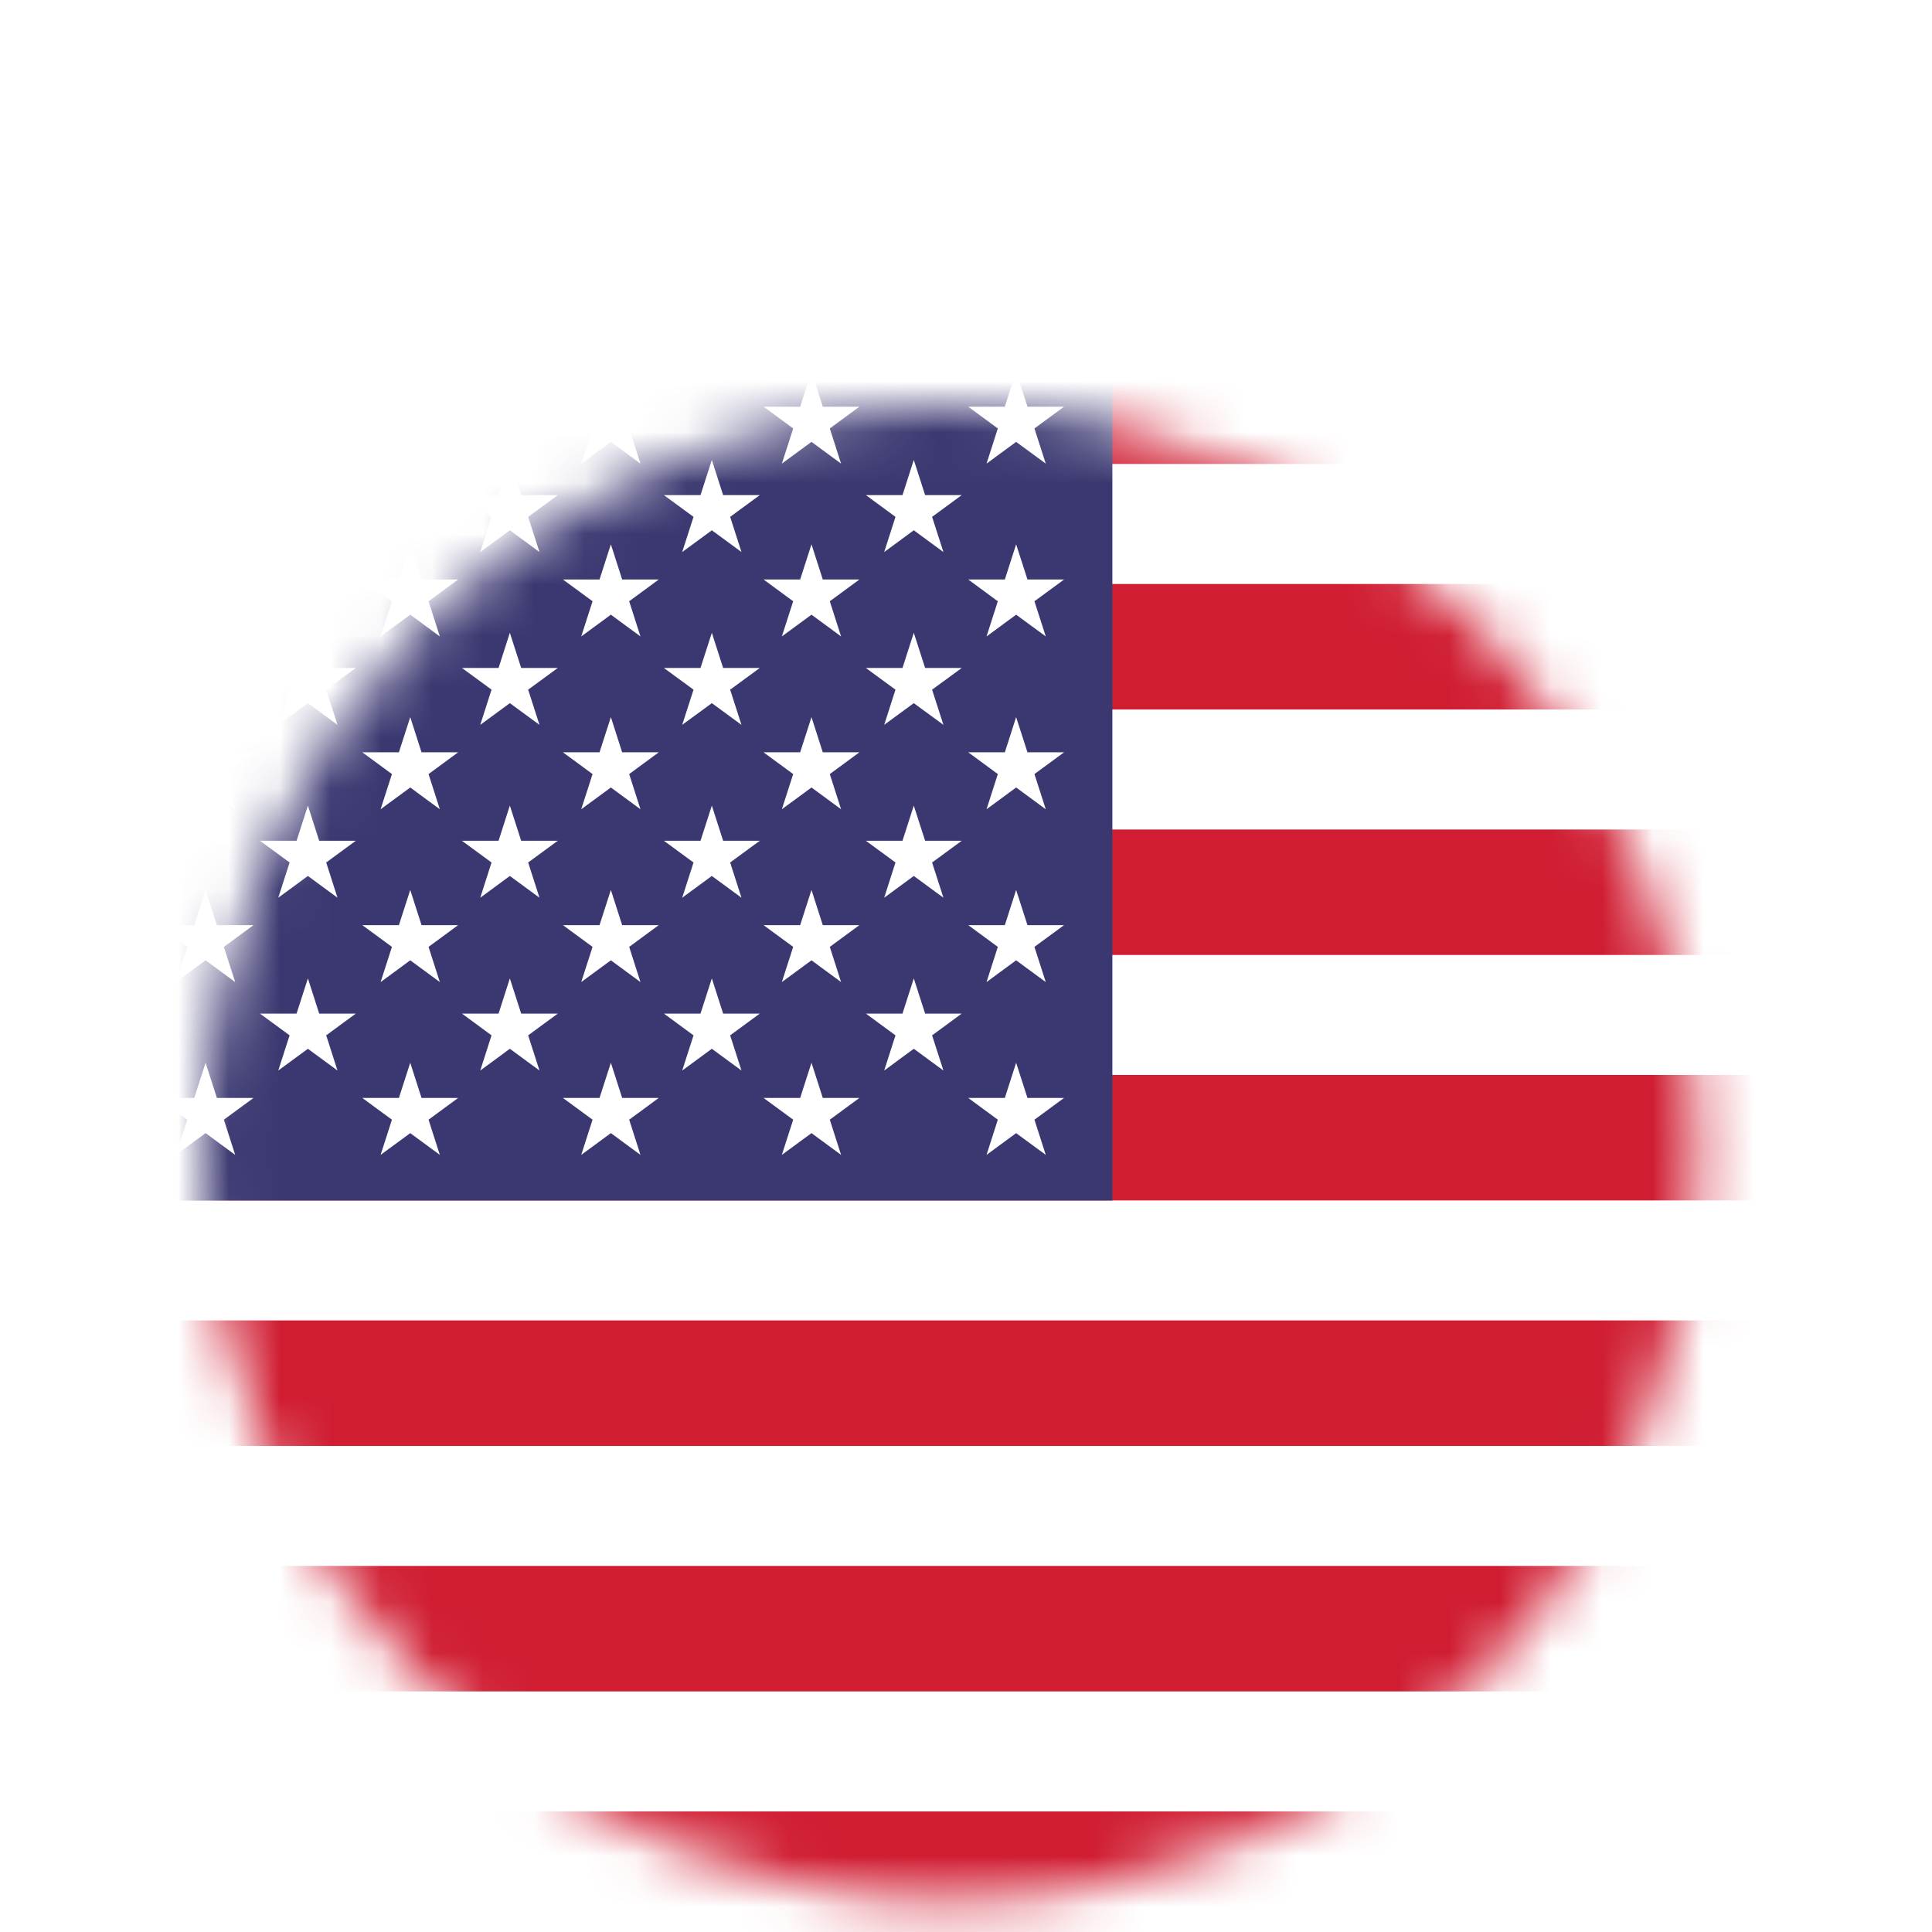 <svg width="38" height="38" viewBox="0 0 38 38" fill="none" xmlns="http://www.w3.org/2000/svg">
<g filter="url(#filter0_di_39_1792)">
<mask id="mask0_39_1792" style="mask-type:alpha" maskUnits="userSpaceOnUse" x="4" y="0" width="30" height="30">
<circle cx="18.69" cy="14.69" r="14.69" fill="#D9D9D9"/>
</mask>
<g mask="url(#mask0_39_1792)">
<path d="M57.686 -1.225H-1.897V29.981H57.686V-1.225Z" fill="white"/>
<path d="M57.637 -1.342H-1.897V1.126H57.637V-1.342Z" fill="#D01D32"/>
<path d="M57.637 3.486H-1.897V5.955H57.637V3.486Z" fill="#D01D32"/>
<path d="M57.637 8.315H-1.897V10.783H57.637V8.315Z" fill="#D01D32"/>
<path d="M57.637 13.143H-1.897V15.611H57.637V13.143Z" fill="#D01D32"/>
<path d="M57.637 17.971H-1.897V20.44H57.637V17.971Z" fill="#D01D32"/>
<path d="M57.637 22.8H-1.897V25.268H57.637V22.8Z" fill="#D01D32"/>
<path d="M57.637 27.628H-1.897V30.097H57.637V27.628Z" fill="#D01D32"/>
<path d="M21.879 -1.343H-1.899V15.612H21.879V-1.343Z" fill="#3B3871"/>
<path d="M6.056 1.046L6.278 1.738H6.998L6.416 2.166L6.638 2.858L6.056 2.43L5.473 2.858L5.696 2.166L5.113 1.738H5.833L6.056 1.046Z" fill="white"/>
<path d="M6.056 4.446L6.278 5.138H6.998L6.416 5.565L6.638 6.257L6.056 5.83L5.473 6.257L5.696 5.565L5.113 5.138H5.833L6.056 4.446Z" fill="white"/>
<path d="M6.056 7.845L6.278 8.537H6.998L6.416 8.964L6.638 9.657L6.056 9.229L5.473 9.657L5.696 8.964L5.113 8.537H5.833L6.056 7.845Z" fill="white"/>
<path d="M6.056 11.244L6.278 11.936H6.998L6.416 12.364L6.638 13.056L6.056 12.628L5.473 13.056L5.696 12.364L5.113 11.936H5.833L6.056 11.244Z" fill="white"/>
<path d="M10.028 1.046L10.251 1.738H10.971L10.388 2.166L10.611 2.858L10.028 2.43L9.446 2.858L9.668 2.166L9.086 1.738H9.806L10.028 1.046Z" fill="white"/>
<path d="M10.028 4.446L10.251 5.138H10.971L10.388 5.565L10.611 6.257L10.028 5.83L9.446 6.257L9.668 5.565L9.086 5.138H9.806L10.028 4.446Z" fill="white"/>
<path d="M10.028 7.845L10.251 8.537H10.971L10.388 8.964L10.611 9.657L10.028 9.229L9.446 9.657L9.668 8.964L9.086 8.537H9.806L10.028 7.845Z" fill="white"/>
<path d="M10.028 11.244L10.251 11.936H10.971L10.388 12.364L10.611 13.056L10.028 12.628L9.446 13.056L9.668 12.364L9.086 11.936H9.806L10.028 11.244Z" fill="white"/>
<path d="M14.001 1.046L14.223 1.738H14.944L14.361 2.166L14.584 2.858L14.001 2.43L13.418 2.858L13.641 2.166L13.058 1.738H13.778L14.001 1.046Z" fill="white"/>
<path d="M14.001 4.446L14.223 5.138H14.944L14.361 5.565L14.584 6.257L14.001 5.83L13.418 6.257L13.641 5.565L13.058 5.138H13.778L14.001 4.446Z" fill="white"/>
<path d="M14.001 7.845L14.223 8.537H14.944L14.361 8.964L14.584 9.657L14.001 9.229L13.418 9.657L13.641 8.964L13.058 8.537H13.778L14.001 7.845Z" fill="white"/>
<path d="M14.001 11.244L14.223 11.936H14.944L14.361 12.364L14.584 13.056L14.001 12.628L13.418 13.056L13.641 12.364L13.058 11.936H13.778L14.001 11.244Z" fill="white"/>
<path d="M17.973 1.046L18.196 1.738H18.916L18.333 2.166L18.556 2.858L17.973 2.43L17.391 2.858L17.613 2.166L17.031 1.738H17.751L17.973 1.046Z" fill="white"/>
<path d="M17.973 4.446L18.196 5.138H18.916L18.333 5.565L18.556 6.257L17.973 5.83L17.391 6.257L17.613 5.565L17.031 5.138H17.751L17.973 4.446Z" fill="white"/>
<path d="M17.973 7.845L18.196 8.537H18.916L18.333 8.964L18.556 9.657L17.973 9.229L17.391 9.657L17.613 8.964L17.031 8.537H17.751L17.973 7.845Z" fill="white"/>
<path d="M17.973 11.244L18.196 11.936H18.916L18.333 12.364L18.556 13.056L17.973 12.628L17.391 13.056L17.613 12.364L17.031 11.936H17.751L17.973 11.244Z" fill="white"/>
<path d="M4.043 -0.693L4.266 -0.001H4.986L4.403 0.427L4.626 1.119L4.043 0.691L3.461 1.119L3.683 0.427L3.101 -0.001H3.821L4.043 -0.693Z" fill="white"/>
<path d="M4.043 2.706L4.266 3.398H4.986L4.403 3.826L4.626 4.518L4.043 4.09L3.461 4.518L3.683 3.826L3.101 3.398H3.821L4.043 2.706Z" fill="white"/>
<path d="M4.043 6.105L4.266 6.797H4.986L4.403 7.225L4.626 7.917L4.043 7.489L3.461 7.917L3.683 7.225L3.101 6.797H3.821L4.043 6.105Z" fill="white"/>
<path d="M4.043 9.504L4.266 10.196H4.986L4.403 10.624L4.626 11.316L4.043 10.888L3.461 11.316L3.683 10.624L3.101 10.196H3.821L4.043 9.504Z" fill="white"/>
<path d="M4.043 12.903L4.266 13.595H4.986L4.403 14.023L4.626 14.715L4.043 14.287L3.461 14.715L3.683 14.023L3.101 13.595H3.821L4.043 12.903Z" fill="white"/>
<path d="M8.069 -0.693L8.291 -0.001H9.011L8.429 0.427L8.651 1.119L8.069 0.691L7.486 1.119L7.709 0.427L7.126 -0.001H7.846L8.069 -0.693Z" fill="white"/>
<path d="M8.069 2.706L8.291 3.398H9.011L8.429 3.826L8.651 4.518L8.069 4.09L7.486 4.518L7.709 3.826L7.126 3.398H7.846L8.069 2.706Z" fill="white"/>
<path d="M8.069 6.105L8.291 6.797H9.011L8.429 7.225L8.651 7.917L8.069 7.489L7.486 7.917L7.709 7.225L7.126 6.797H7.846L8.069 6.105Z" fill="white"/>
<path d="M8.069 9.504L8.291 10.196H9.011L8.429 10.624L8.651 11.316L8.069 10.888L7.486 11.316L7.709 10.624L7.126 10.196H7.846L8.069 9.504Z" fill="white"/>
<path d="M8.069 12.903L8.291 13.595H9.011L8.429 14.023L8.651 14.715L8.069 14.287L7.486 14.715L7.709 14.023L7.126 13.595H7.846L8.069 12.903Z" fill="white"/>
<path d="M12.015 -0.693L12.237 -0.001H12.957L12.375 0.427L12.597 1.119L12.015 0.691L11.432 1.119L11.655 0.427L11.072 -0.001H11.792L12.015 -0.693Z" fill="white"/>
<path d="M12.015 2.706L12.237 3.398H12.957L12.375 3.826L12.597 4.518L12.015 4.09L11.432 4.518L11.655 3.826L11.072 3.398H11.792L12.015 2.706Z" fill="white"/>
<path d="M12.015 6.105L12.237 6.797H12.957L12.375 7.225L12.597 7.917L12.015 7.489L11.432 7.917L11.655 7.225L11.072 6.797H11.792L12.015 6.105Z" fill="white"/>
<path d="M12.015 9.504L12.237 10.196H12.957L12.375 10.624L12.597 11.316L12.015 10.888L11.432 11.316L11.655 10.624L11.072 10.196H11.792L12.015 9.504Z" fill="white"/>
<path d="M12.015 12.903L12.237 13.595H12.957L12.375 14.023L12.597 14.715L12.015 14.287L11.432 14.715L11.655 14.023L11.072 13.595H11.792L12.015 12.903Z" fill="white"/>
<path d="M15.961 -0.693L16.183 -0.001H16.903L16.321 0.427L16.543 1.119L15.961 0.691L15.378 1.119L15.601 0.427L15.018 -0.001H15.738L15.961 -0.693Z" fill="white"/>
<path d="M15.961 2.706L16.183 3.398H16.903L16.321 3.826L16.543 4.518L15.961 4.09L15.378 4.518L15.601 3.826L15.018 3.398H15.738L15.961 2.706Z" fill="white"/>
<path d="M15.961 6.105L16.183 6.797H16.903L16.321 7.225L16.543 7.917L15.961 7.489L15.378 7.917L15.601 7.225L15.018 6.797H15.738L15.961 6.105Z" fill="white"/>
<path d="M15.961 9.504L16.183 10.196H16.903L16.321 10.624L16.543 11.316L15.961 10.888L15.378 11.316L15.601 10.624L15.018 10.196H15.738L15.961 9.504Z" fill="white"/>
<path d="M15.961 12.903L16.183 13.595H16.903L16.321 14.023L16.543 14.715L15.961 14.287L15.378 14.715L15.601 14.023L15.018 13.595H15.738L15.961 12.903Z" fill="white"/>
<path d="M19.986 -0.693L20.209 -0.001H20.929L20.346 0.427L20.569 1.119L19.986 0.691L19.404 1.119L19.626 0.427L19.044 -0.001H19.764L19.986 -0.693Z" fill="white"/>
<path d="M19.986 2.706L20.209 3.398H20.929L20.346 3.826L20.569 4.518L19.986 4.09L19.404 4.518L19.626 3.826L19.044 3.398H19.764L19.986 2.706Z" fill="white"/>
<path d="M19.986 6.105L20.209 6.797H20.929L20.346 7.225L20.569 7.917L19.986 7.489L19.404 7.917L19.626 7.225L19.044 6.797H19.764L19.986 6.105Z" fill="white"/>
<path d="M19.986 9.504L20.209 10.196H20.929L20.346 10.624L20.569 11.316L19.986 10.888L19.404 11.316L19.626 10.624L19.044 10.196H19.764L19.986 9.504Z" fill="white"/>
<path d="M19.986 12.903L20.209 13.595H20.929L20.346 14.023L20.569 14.715L19.986 14.287L19.404 14.715L19.626 14.023L19.044 13.595H19.764L19.986 12.903Z" fill="white"/>
</g>
</g>
<defs>
<filter id="filter0_di_39_1792" x="0" y="0" width="37.38" height="37.38" filterUnits="userSpaceOnUse" color-interpolation-filters="sRGB">
<feFlood flood-opacity="0" result="BackgroundImageFix"/>
<feColorMatrix in="SourceAlpha" type="matrix" values="0 0 0 0 0 0 0 0 0 0 0 0 0 0 0 0 0 0 127 0" result="hardAlpha"/>
<feOffset dy="4"/>
<feGaussianBlur stdDeviation="2"/>
<feComposite in2="hardAlpha" operator="out"/>
<feColorMatrix type="matrix" values="0 0 0 0 0 0 0 0 0 0 0 0 0 0 0 0 0 0 0.25 0"/>
<feBlend mode="normal" in2="BackgroundImageFix" result="effect1_dropShadow_39_1792"/>
<feBlend mode="normal" in="SourceGraphic" in2="effect1_dropShadow_39_1792" result="shape"/>
<feColorMatrix in="SourceAlpha" type="matrix" values="0 0 0 0 0 0 0 0 0 0 0 0 0 0 0 0 0 0 127 0" result="hardAlpha"/>
<feOffset dy="4"/>
<feGaussianBlur stdDeviation="2"/>
<feComposite in2="hardAlpha" operator="arithmetic" k2="-1" k3="1"/>
<feColorMatrix type="matrix" values="0 0 0 0 0.424 0 0 0 0 0.424 0 0 0 0 0.424 0 0 0 0.49 0"/>
<feBlend mode="normal" in2="shape" result="effect2_innerShadow_39_1792"/>
</filter>
</defs>
</svg>
